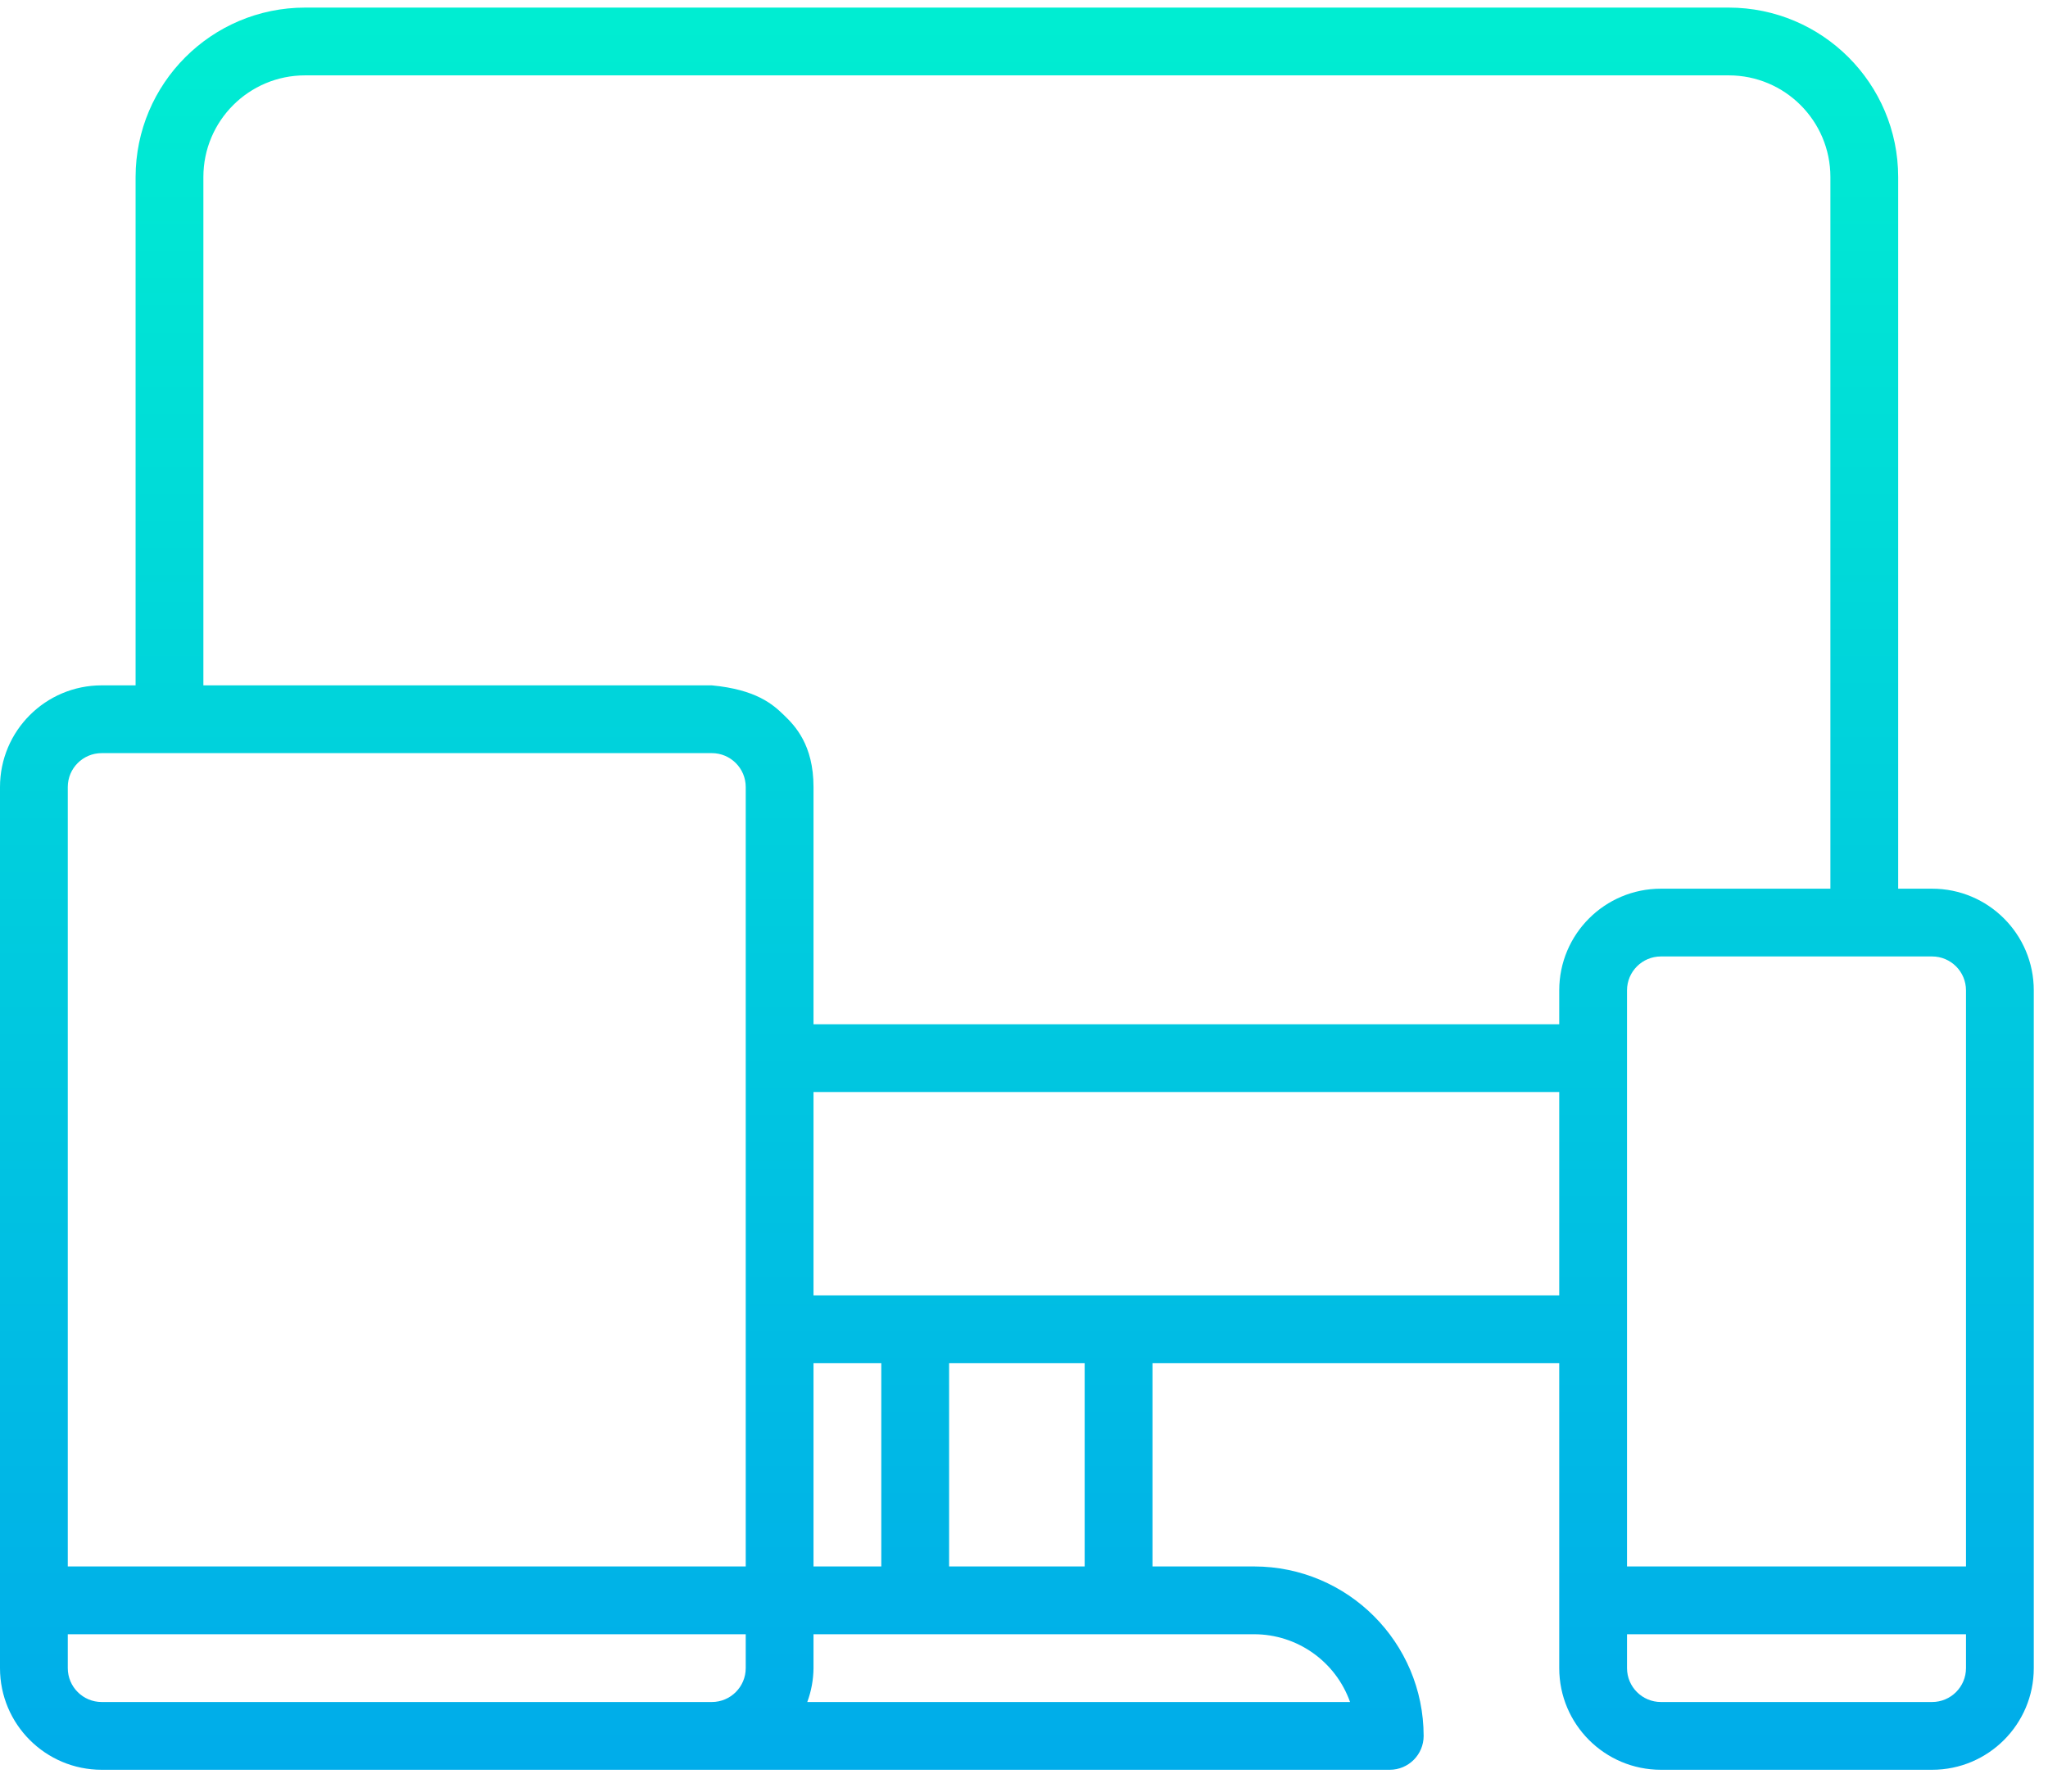 <svg width="72" height="63" viewBox="0 0 72 63" fill="none" xmlns="http://www.w3.org/2000/svg">
<path d="M67.925 31.25H66.733V6.225C66.73 2.936 64.064 0.27 60.775 0.267H10.725C7.436 0.27 4.771 2.936 4.767 6.225V24.1H3.575C1.601 24.1 0 25.701 0 27.675V58.658C0 60.633 1.601 62.233 3.575 62.233H48.858C49.516 62.233 50.05 61.7 50.05 61.042C50.046 57.753 47.381 55.087 44.092 55.083H40.517V47.933H54.817V58.658C54.817 60.633 56.417 62.233 58.392 62.233H67.925C69.899 62.233 71.5 60.633 71.5 58.658V34.825C71.5 32.85 69.899 31.25 67.925 31.25ZM26.217 58.658C26.217 59.316 25.683 59.85 25.025 59.85H3.575C2.917 59.85 2.383 59.316 2.383 58.658V57.467H26.217V58.658ZM26.217 55.083H2.383V27.675C2.383 27.017 2.917 26.483 3.575 26.483H25.025C25.683 26.483 26.217 27.017 26.217 27.675V55.083ZM44.092 57.467C45.606 57.468 46.956 58.423 47.463 59.85H28.381C28.522 59.468 28.596 59.065 28.6 58.658V57.467H44.092ZM28.6 55.083V47.933H30.983V55.083H28.6ZM33.367 55.083V47.933H38.133V55.083H33.367ZM54.817 45.55H28.6V38.4H54.817V45.55ZM54.817 34.825V36.017H28.6V27.675C28.6 26.185 27.943 25.515 27.557 25.143C27.172 24.77 26.589 24.249 25.025 24.1H7.15V6.225C7.15 4.25 8.751 2.65 10.725 2.65H60.775C62.749 2.65 64.35 4.25 64.35 6.225V31.25H58.392C56.417 31.25 54.817 32.85 54.817 34.825ZM69.117 58.658C69.117 59.316 68.583 59.85 67.925 59.85H58.392C57.734 59.85 57.2 59.316 57.2 58.658V57.467H69.117V58.658ZM69.117 55.083H57.2V34.825C57.2 34.167 57.734 33.633 58.392 33.633H67.925C68.583 33.633 69.117 34.167 69.117 34.825V55.083Z" fill="url(#paint0_linear_240_1128)"/>
<defs>
<linearGradient id="paint0_linear_240_1128" x1="35.75" y1="-1.121" x2="35.75" y2="62.449" gradientUnits="userSpaceOnUse">
<stop stop-color="#00EFD1"/>
<stop offset="1" stop-color="#00ACEA"/>
</linearGradient>
</defs>
</svg>

